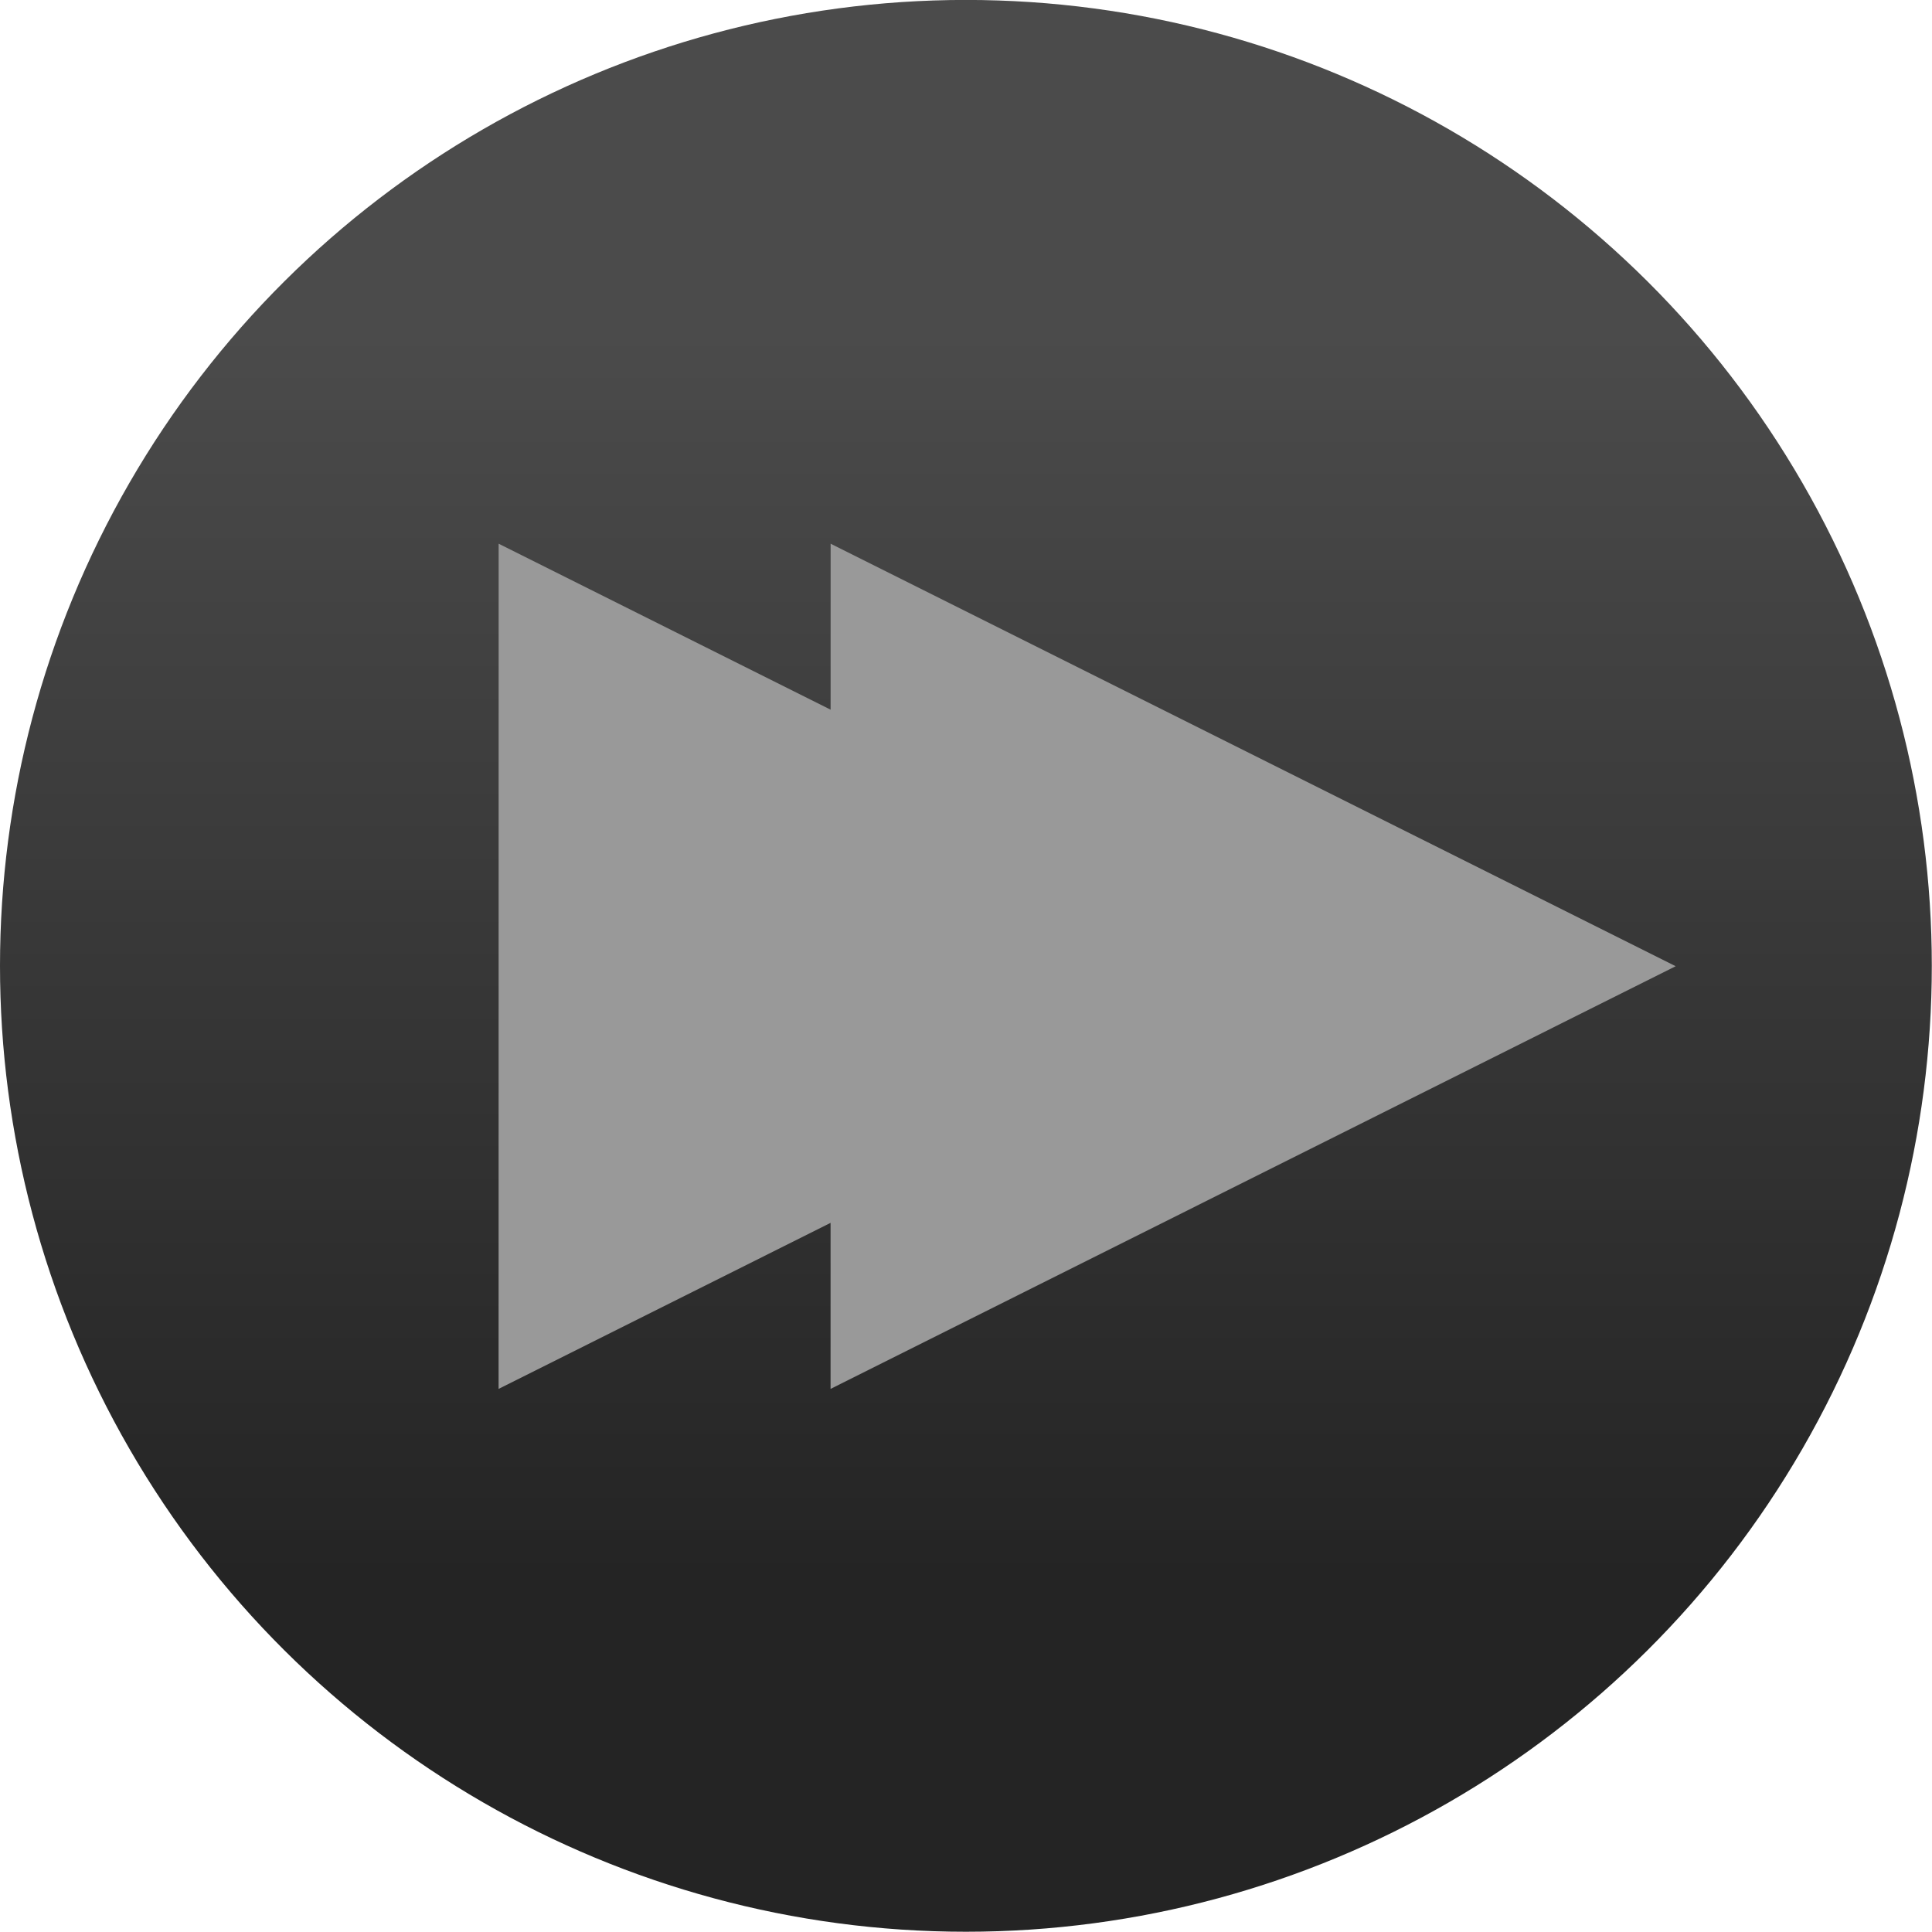 <?xml version="1.0" encoding="UTF-8" standalone="no"?>
<!-- Created with Inkscape (http://www.inkscape.org/) -->

<svg
   xmlns:dc="http://purl.org/dc/elements/1.1/"
   xmlns:cc="http://creativecommons.org/ns#"
   xmlns:rdf="http://www.w3.org/1999/02/22-rdf-syntax-ns#"
   xmlns:svg="http://www.w3.org/2000/svg"
   xmlns="http://www.w3.org/2000/svg"
   xmlns:xlink="http://www.w3.org/1999/xlink"
   xmlns:sodipodi="http://sodipodi.sourceforge.net/DTD/sodipodi-0.dtd"
   xmlns:inkscape="http://www.inkscape.org/namespaces/inkscape"
   width="64"
   height="64"
   id="svg9772"
   version="1.1"
   inkscape:version="0.92.1 r15371"
   sodipodi:docname="fwd_disabled.svg">
  <defs
     id="defs9774">
    <linearGradient
       id="linearGradient6311-08-7-4-3-0">
      <stop
         style="stop-color:#242424;stop-opacity:1;"
         offset="0"
         id="stop6313-86-6-0-5-19" />
      <stop
         style="stop-color:#4b4b4b;stop-opacity:1;"
         offset="1"
         id="stop6315-0-5-1-8-5" />
    </linearGradient>
    <linearGradient
       inkscape:collect="always"
       xlink:href="#linearGradient6311-08-7-4-3-0"
       id="linearGradient4408"
       gradientUnits="userSpaceOnUse"
       x1="-84.659"
       y1="214.231"
       x2="-71.152"
       y2="214.231"
       gradientTransform="matrix(1.377,0,0,1.377,87.713,-280.631)" />
  </defs>
  <sodipodi:namedview
     id="base"
     pagecolor="#ffffff"
     bordercolor="#666666"
     borderopacity="1.0"
     inkscape:pageopacity="0.0"
     inkscape:pageshadow="2"
     inkscape:zoom="1.9795104"
     inkscape:cx="-205.09286"
     inkscape:cy="29.278369"
     inkscape:current-layer="layer1"
     showgrid="true"
     inkscape:grid-bbox="true"
     inkscape:document-units="px"
     inkscape:window-width="1920"
     inkscape:window-height="1007"
     inkscape:window-x="1920"
     inkscape:window-y="24"
     inkscape:window-maximized="1" />
  <g
     id="layer1"
     inkscape:label="Layer 1"
     inkscape:groupmode="layer"
     transform="translate(0,29.867)">
    <g
       id="g4531"
       transform="matrix(2.222,0,0,2.222,4.5542107e-7,-41.719)">
      <circle
         transform="rotate(-90)"
         id="path6304-6-5-7-7"
         style="color:#000000;display:inline;overflow:visible;visibility:visible;fill:url(#linearGradient4408);fill-opacity:1;fill-rule:nonzero;stroke:none;stroke-width:2.754;marker:none;enable-background:accumulate"
         cx="-19.733"
         cy="14.4"
         r="14.4" />
    </g>
    <g
       id="g4543"
       transform="translate(1.139)"
       style="fill:#999999">
      <path
         inkscape:transform-center-y="-1.6277726e-06"
         inkscape:transform-center-x="-4.6666708"
         transform="matrix(-0.729,2.356,-2.72,-0.631,86.348,104.541)"
         d="m -29.498,29.955 -11.088,2.971 2.971,-11.088 z"
         inkscape:randomized="0"
         inkscape:rounded="0"
         inkscape:flatsided="true"
         sodipodi:arg2="1.3089969"
         sodipodi:arg1="0.26179939"
         sodipodi:r2="3.3138602"
         sodipodi:r1="6.6277204"
         sodipodi:cy="28.239319"
         sodipodi:cx="-35.899902"
         sodipodi:sides="3"
         id="path3723"
         style="opacity:1;fill:#999999;fill-opacity:1;stroke:none;stroke-width:20;stroke-linecap:square;stroke-linejoin:round;stroke-miterlimit:4;stroke-dasharray:none;stroke-dashoffset:0;stroke-opacity:1"
         sodipodi:type="star" />
      <path
         inkscape:transform-center-y="-1.6277726e-06"
         inkscape:transform-center-x="-4.6666708"
         transform="matrix(-0.729,2.356,-2.72,-0.631,75.351,104.541)"
         d="m -29.498,29.955 -11.088,2.971 2.971,-11.088 z"
         inkscape:randomized="0"
         inkscape:rounded="0"
         inkscape:flatsided="true"
         sodipodi:arg2="1.3089969"
         sodipodi:arg1="0.26179939"
         sodipodi:r2="3.3138602"
         sodipodi:r1="6.6277204"
         sodipodi:cy="28.239319"
         sodipodi:cx="-35.899902"
         sodipodi:sides="3"
         id="path3723-3"
         style="opacity:1;fill:#999999;fill-opacity:1;stroke:none;stroke-width:20;stroke-linecap:square;stroke-linejoin:round;stroke-miterlimit:4;stroke-dasharray:none;stroke-dashoffset:0;stroke-opacity:1"
         sodipodi:type="star" />
    </g>
  </g>
</svg>
